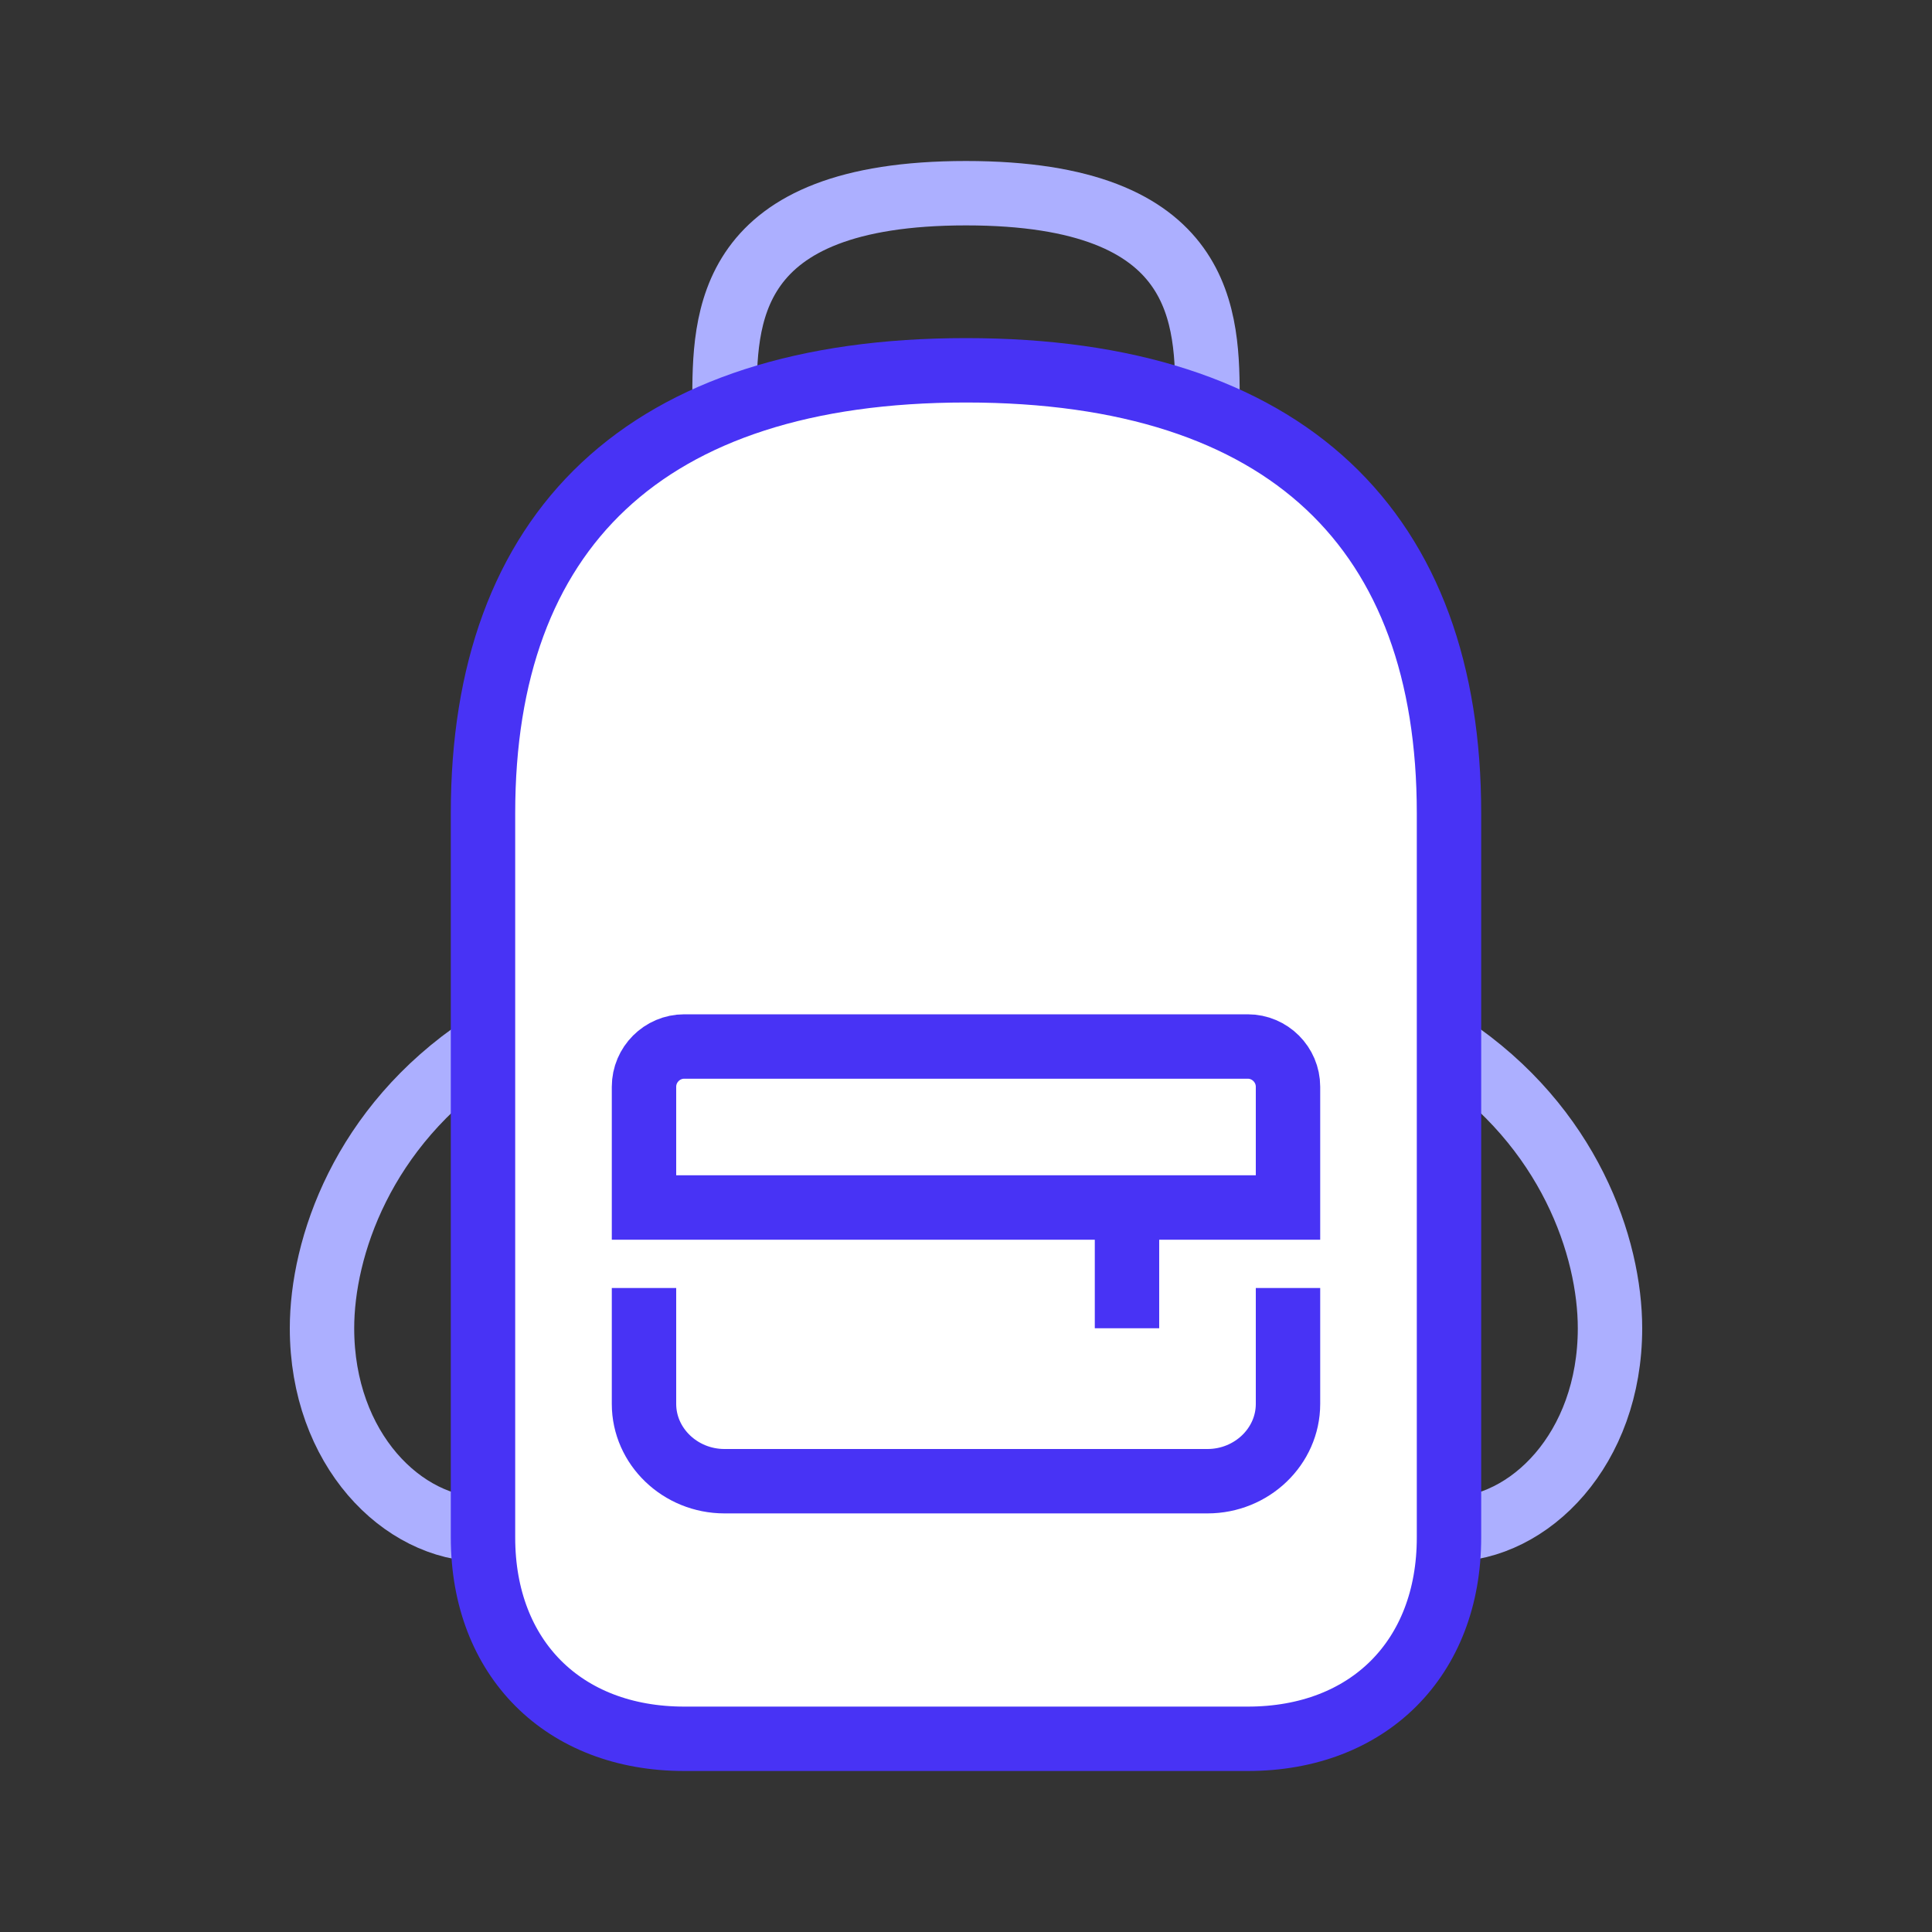 <svg width="120" height="120" viewBox="0 0 120 120" fill="none" xmlns="http://www.w3.org/2000/svg">
<rect x="0" y="0" width="120" height="120" fill="#333333" stroke="none"/>
<path d="M30 65C22.5 70 20 77.5 20 82.5C20 90 25 95 30 95" stroke="#ACAFFF" stroke-width="4" stroke-miterlimit="10"/>
<path d="M45 25C45 19.8 45 12 60 12C75 12 75 19.8 75 25" stroke="#ACAFFF" stroke-width="4" stroke-miterlimit="10"/>
<path d="M90 65C97.5 70 100 77.5 100 82.5C100 90 95 95 90 95" stroke="#ACAFFF" stroke-width="4" stroke-miterlimit="10"/>
<path d="M90 95.5C90 103 85 108 77.5 108H42.5C35 108 30 103 30 95.5V50.5C30 33 40 23 60 23C80 23 90 33 90 50.5V95.5Z" fill="white" stroke="#4833F5" stroke-width="4" stroke-miterlimit="10"/>
<path d="M80 80V87.2C80 89.84 77.75 92 75 92H45C42.25 92 40 89.84 40 87.2V80" stroke="#4833F5" stroke-width="4" stroke-miterlimit="10"/>
<path d="M80 75V67.5C80 66.125 78.875 65 77.5 65H42.5C41.125 65 40 66.125 40 67.5V75H80Z" stroke="#4833F5" stroke-width="4" stroke-miterlimit="10"/>
<path d="M70 75V82.5" stroke="#4833F5" stroke-width="4" stroke-miterlimit="10"/>
</svg>
